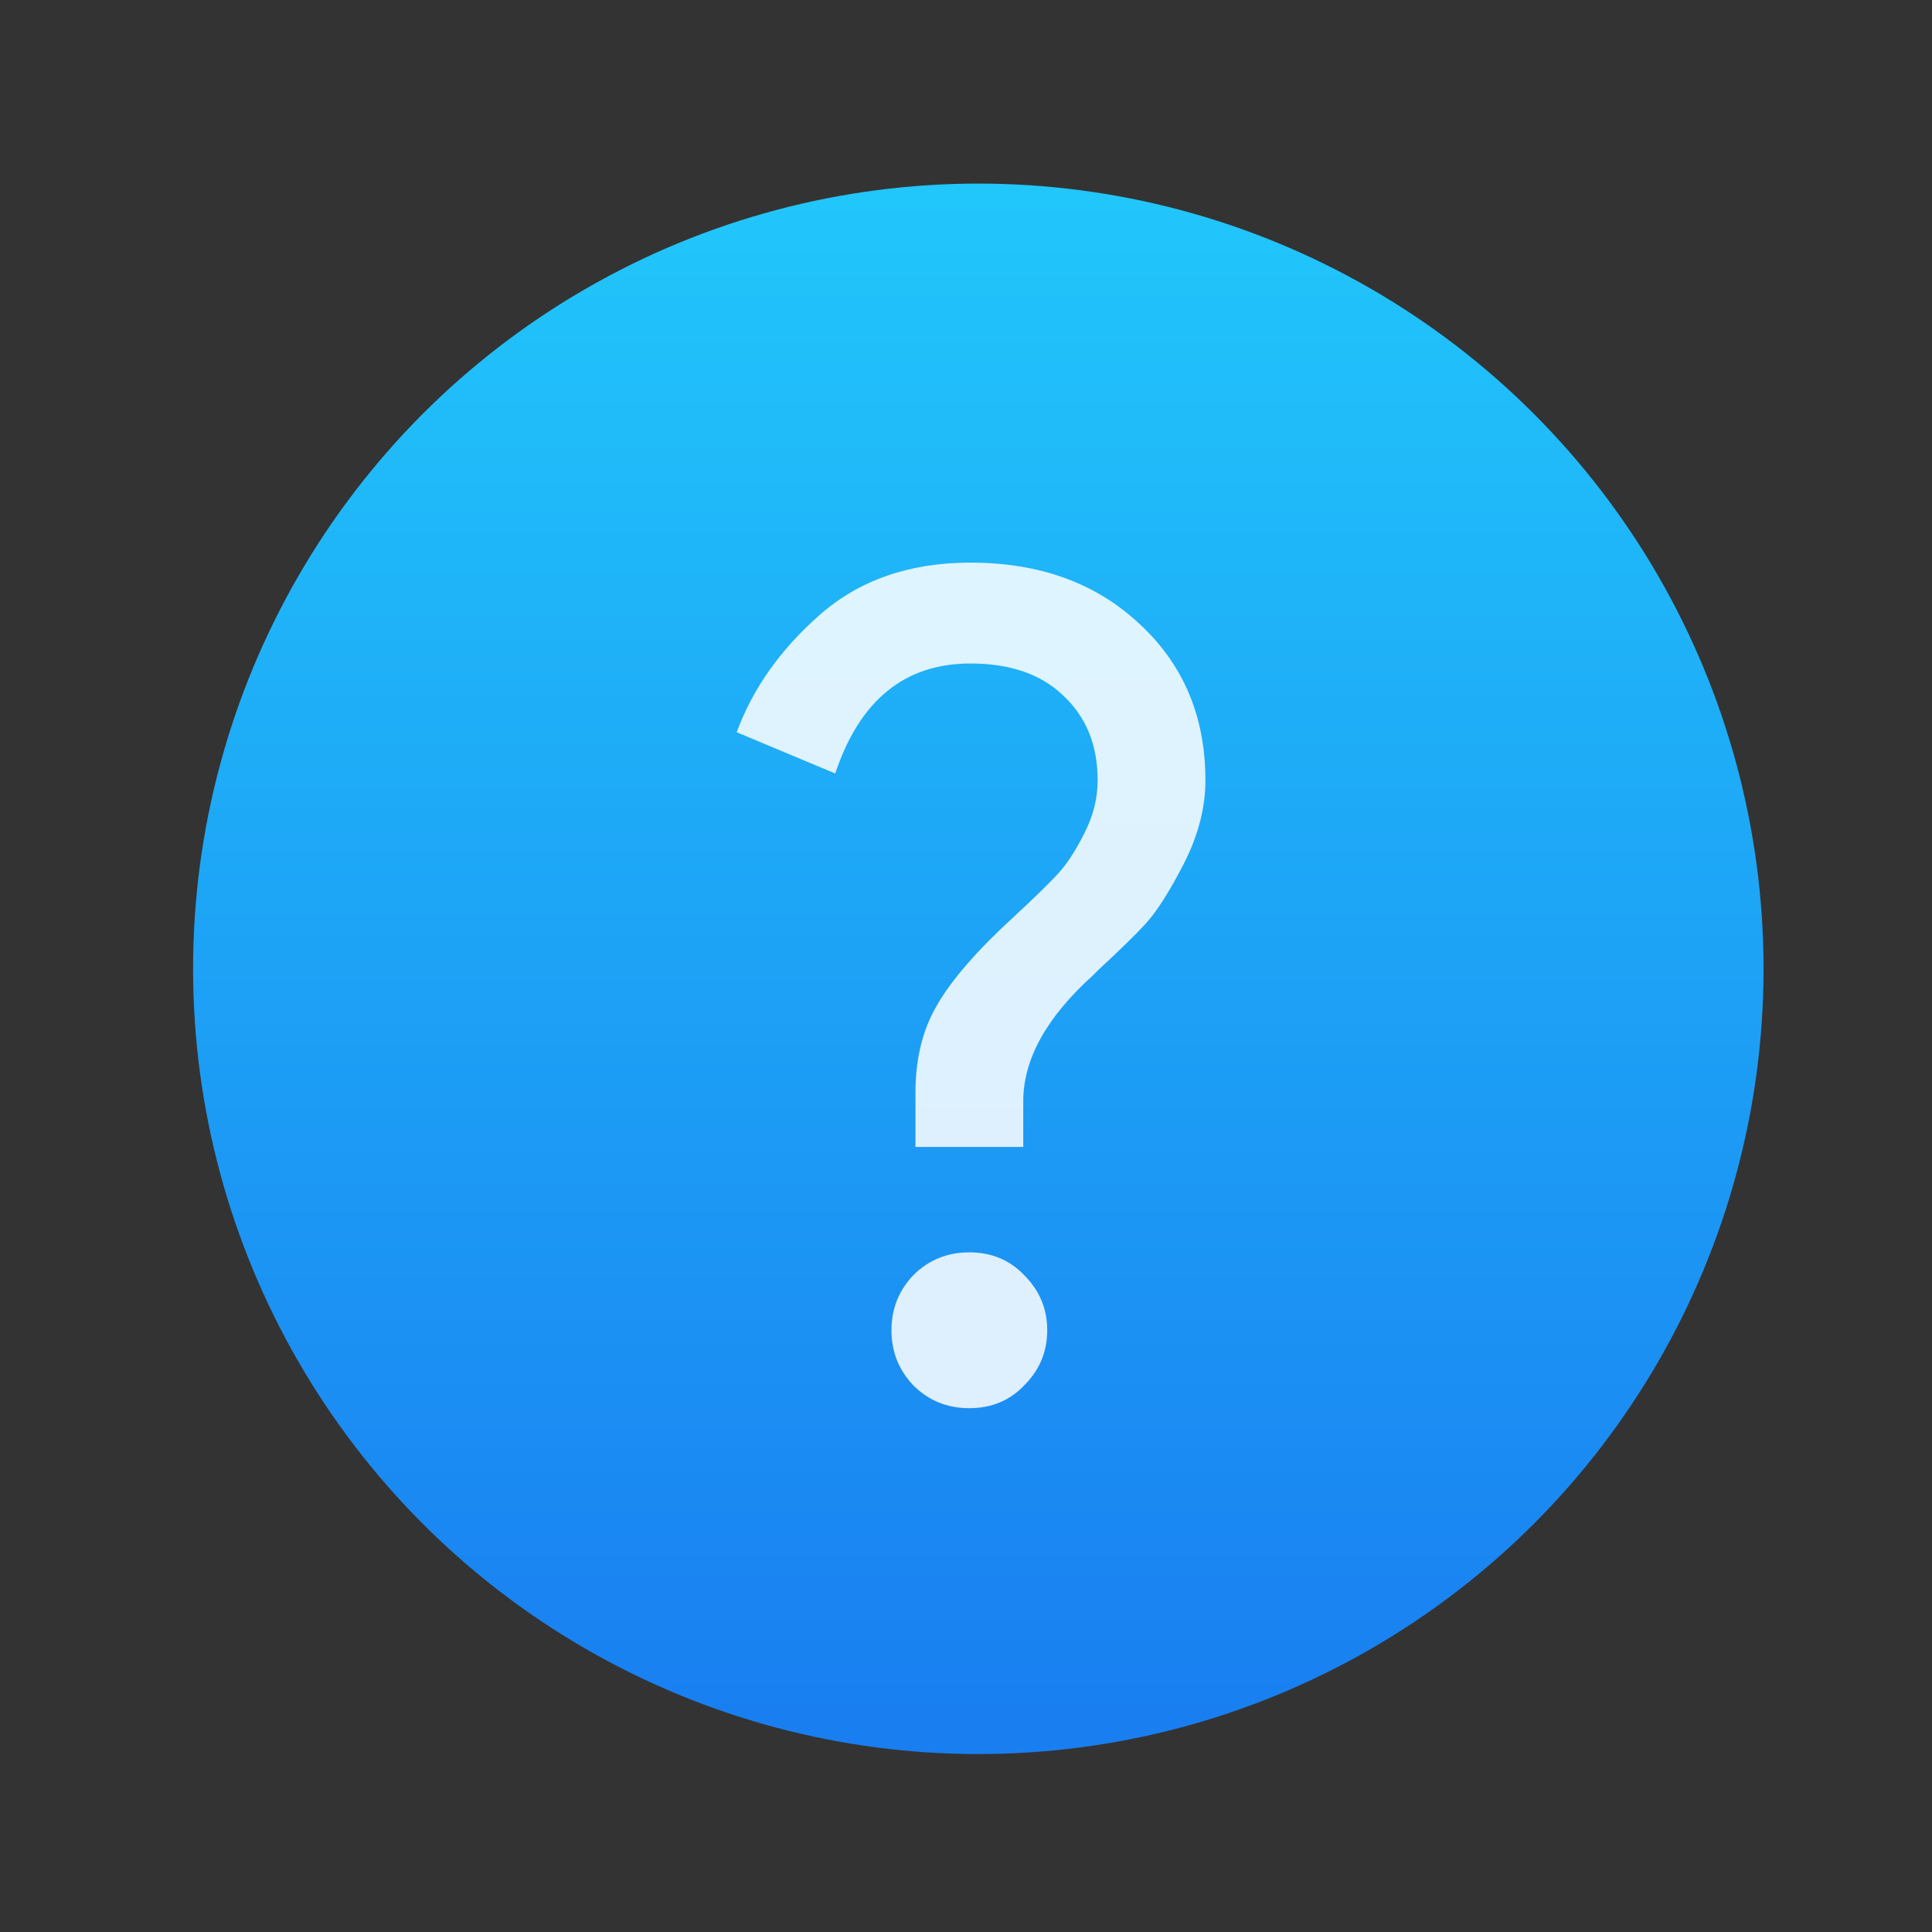 <svg viewBox="0 0 64 64" xmlns="http://www.w3.org/2000/svg"><rect x="0" y="0" width="64" height="64" fill="#333333" stroke="none"/><defs><linearGradient id="a" x2="0" y1="211.2" y2="157.2" gradientUnits="userSpaceOnUse"><stop stop-color="#197ff1" offset="0"/><stop stop-color="#21c6fb" offset="1"/></linearGradient></defs><g transform="matrix(.929 0 0 .929 -681.9 -139.4)"><circle cx="768.9" cy="184.6" r="28" fill="url(#a)"/><path d="m770.54 199.45q-.776.817-1.961.817-1.185 0-2-.817-.776-.817-.776-1.961 0-1.144.776-1.961.817-.817 2-.817 1.185 0 1.961.817.817.817.817 1.961 0 1.144-.817 1.961m-.041-8.499h-3.841v-1.92q0-1.839.776-3.146.776-1.348 2.738-3.146 1.103-1.021 1.553-1.512.49-.531.94-1.43.49-.94.49-1.92 0-1.88-1.226-3.02-1.185-1.144-3.31-1.144-3.514 0-4.821 3.922l-3.514-1.471q.858-2.329 2.942-4.168 2.125-1.88 5.393-1.88 3.718 0 6.05 2.206 2.329 2.166 2.329 5.557 0 1.471-.776 2.983-.776 1.512-1.389 2.166-.572.613-1.634 1.594-.123.123-.204.204-2.492 2.247-2.492 4.494v1.634" fill="#fff" fill-opacity=".855"/></g></svg>
